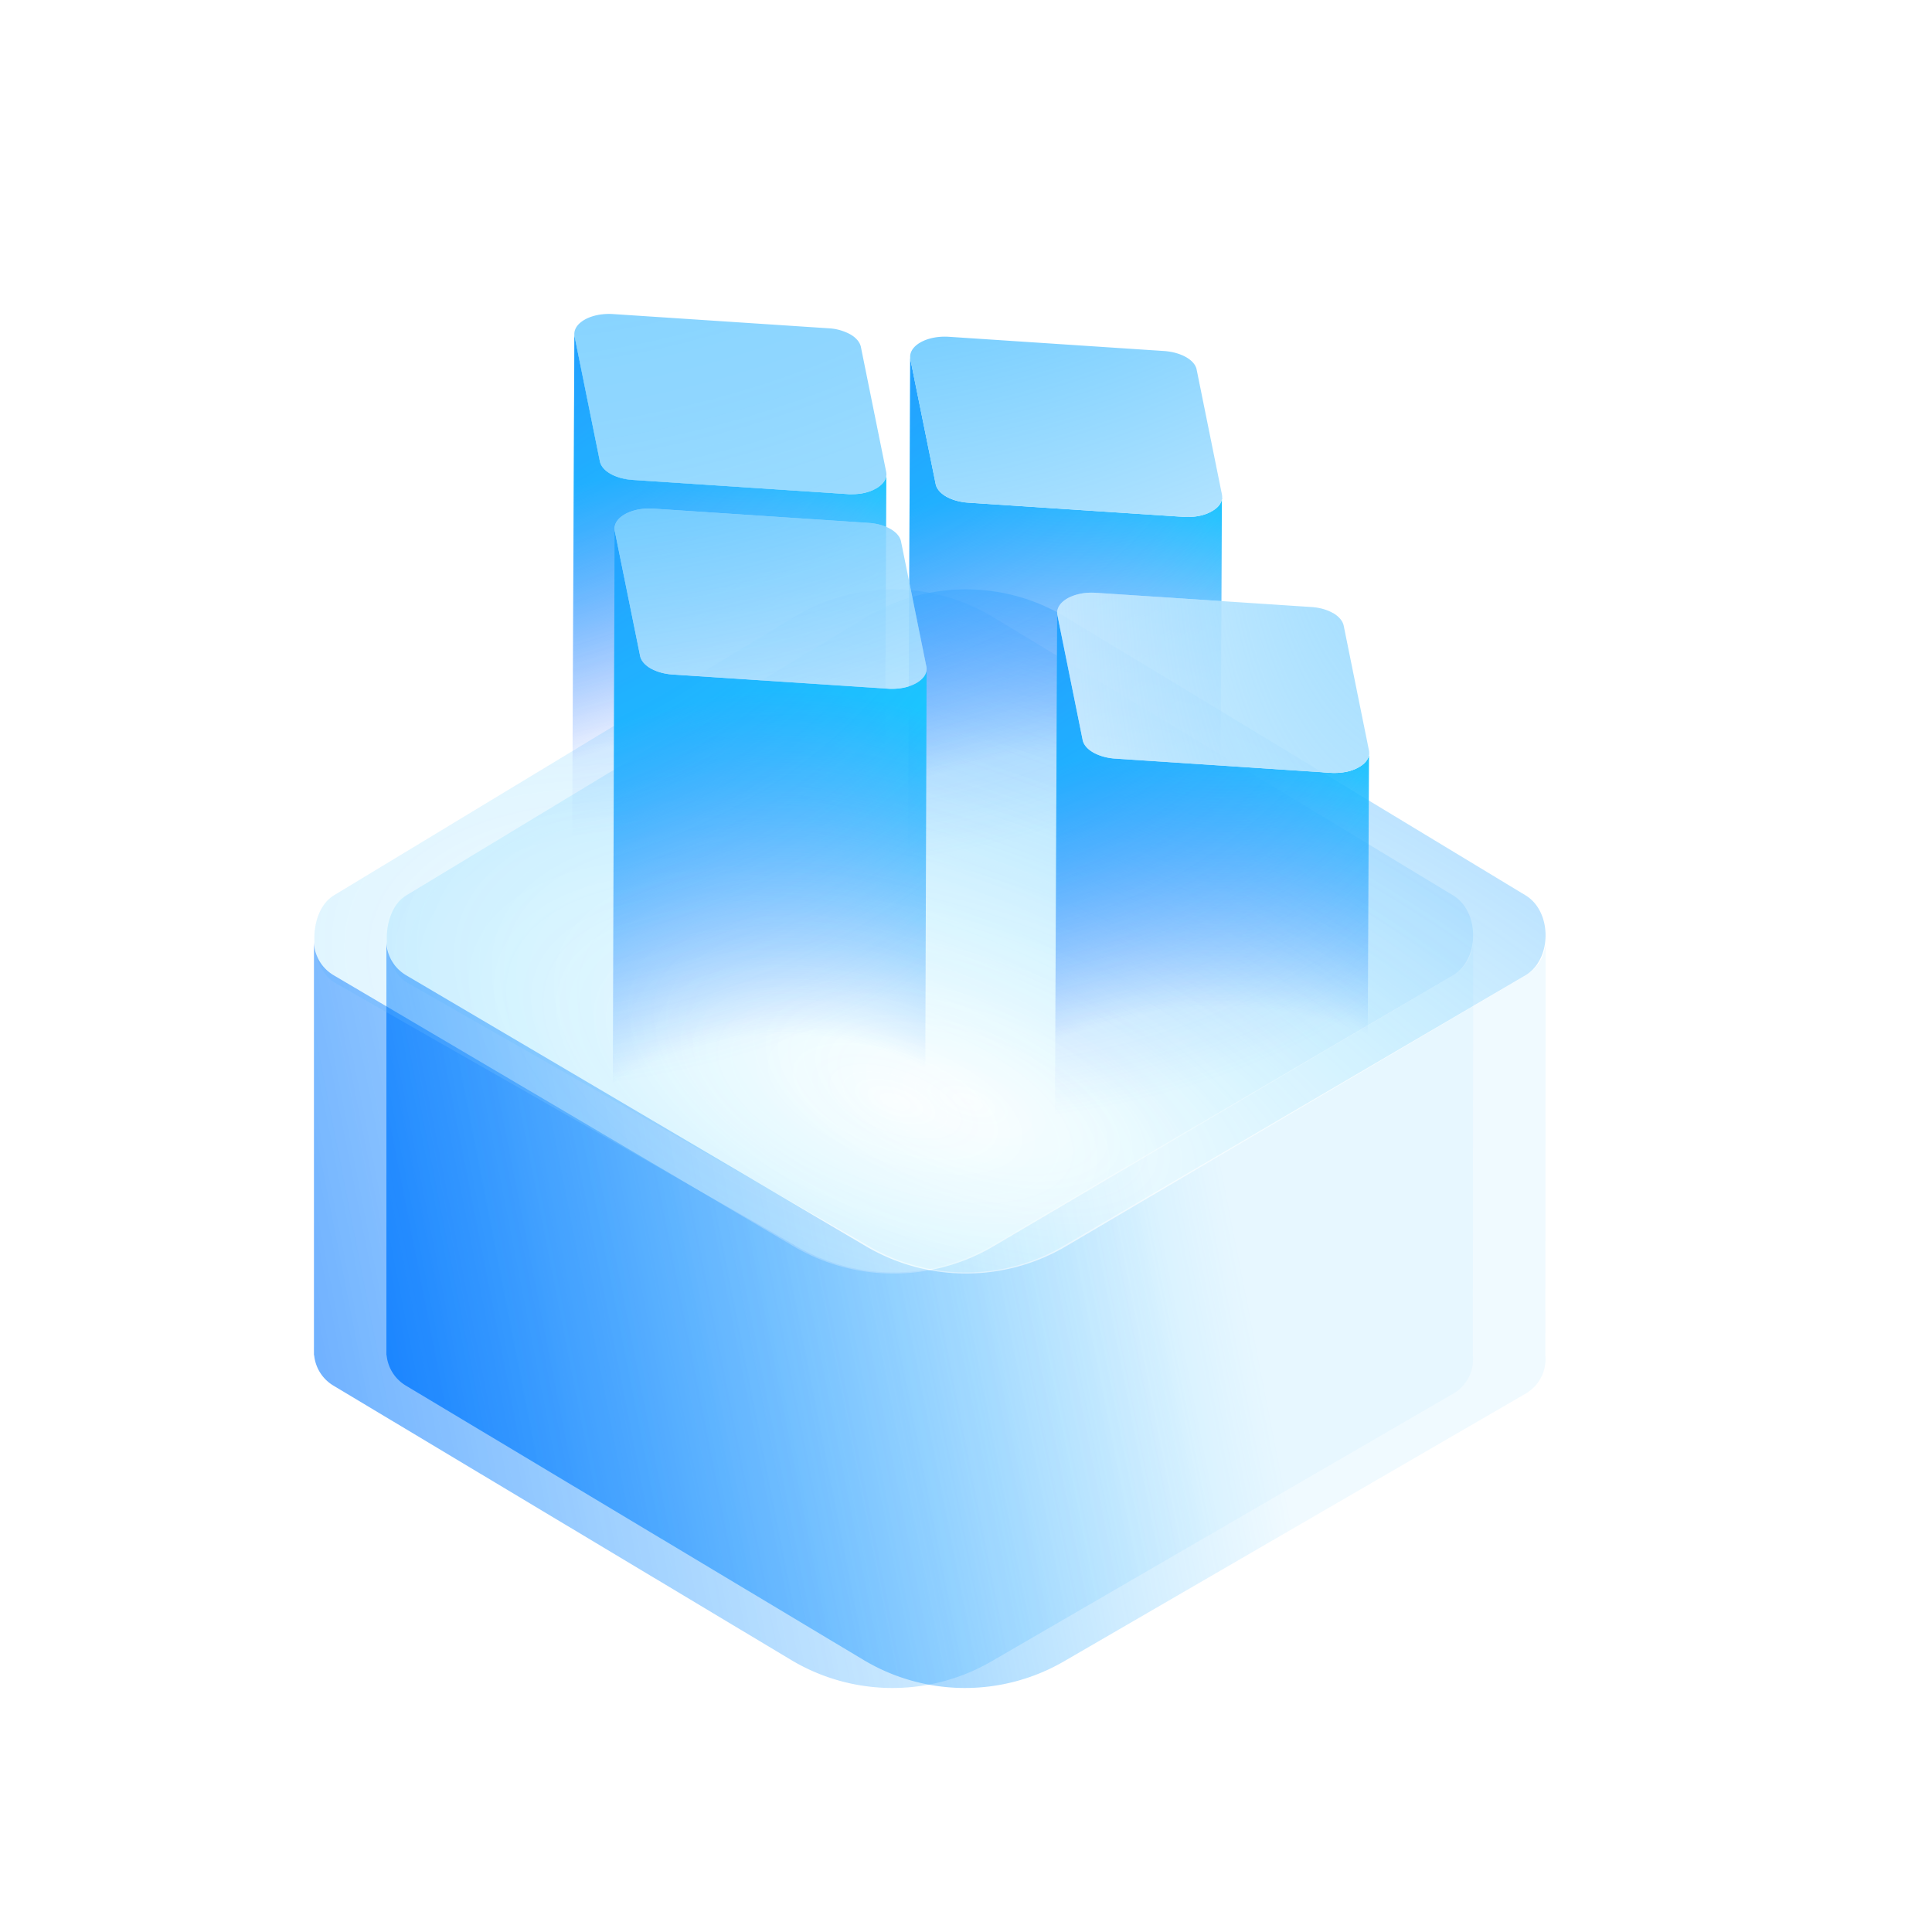 <svg xmlns="http://www.w3.org/2000/svg" width="80" height="80" fill="none" viewBox="0 0 80 80">
  <g clip-path="url(#a)">
    <path fill="#fff" fill-opacity=".45" d="M35.861 51.53 16.858 40.689c-1.102-.667-1.133-2.948-.031-3.615L35.86 25.56a7.988 7.988 0 0 1 8.278 0l19.035 11.516c1.101.667 1.101 2.64 0 3.306l-19.034 11.15a7.988 7.988 0 0 1-8.278 0v-.001Z"/>
    <path fill="url(#b)" fill-opacity=".5" d="M35.861 51.53 16.858 40.689c-1.102-.667-1.133-2.948-.031-3.615L35.86 25.56a7.988 7.988 0 0 1 8.278 0l19.035 11.516c1.101.667 1.101 2.64 0 3.306l-19.034 11.15a7.988 7.988 0 0 1-8.278 0v-.001Z"/>
    <path fill="url(#c)" fill-opacity=".8" d="m64 42.63-.011 13.489a1.648 1.648 0 0 1-.828 1.595L44.044 68.8a8.173 8.173 0 0 1-8.278-.06L16.814 57.38a1.652 1.652 0 0 1-.805-1.262L16 56.114v-17.14c.006.547.281 1.092.825 1.414L35.86 51.607a8.162 8.162 0 0 0 8.278 0l19.035-11.219c.544-.322.819-.867.827-1.414v3.656Z"/>
    <g filter="url(#d)" opacity=".7">
      <path fill="#fff" fill-opacity=".45" d="M32.861 51.53 13.858 40.689c-1.102-.667-1.133-2.948-.031-3.615L32.86 25.56a7.988 7.988 0 0 1 8.278 0l19.035 11.516c1.102.667 1.102 2.64 0 3.306l-19.034 11.15a7.988 7.988 0 0 1-8.278 0v-.001Z"/>
      <path fill="url(#e)" fill-opacity=".5" d="M32.861 51.53 13.858 40.689c-1.102-.667-1.133-2.948-.031-3.615L32.86 25.56a7.988 7.988 0 0 1 8.278 0l19.035 11.516c1.102.667 1.102 2.64 0 3.306l-19.034 11.15a7.988 7.988 0 0 1-8.278 0v-.001Z"/>
      <path fill="url(#f)" fill-opacity=".8" d="m61 42.63-.011 13.489a1.648 1.648 0 0 1-.828 1.595L41.044 68.8a8.173 8.173 0 0 1-8.278-.06L13.814 57.38a1.652 1.652 0 0 1-.805-1.262L13 56.114v-17.14c.006.547.281 1.092.825 1.414L32.86 51.607a8.162 8.162 0 0 0 8.278 0l19.035-11.219c.544-.322.819-.867.827-1.414v3.656Z"/>
    </g>
    <path fill="url(#g)" d="M36.705 19.636c0 .022-.004.046-.006.068 0 .008 0 .018-.002.026a.666.666 0 0 1-.034.104.346.346 0 0 1-.03.062.827.827 0 0 1-.046.069l-.01.014a.856.856 0 0 1-.083.088l-.038.034c-.014.012-.028.024-.042.034-.014.012-.032.022-.046.034-.016.01-.03.023-.048.032-.012.007-.024.015-.036.02-.036.02-.073.04-.113.059l-.036.018c-.05.022-.1.042-.157.06-.006 0-.011.004-.017.006a1.917 1.917 0 0 1-.42.086 9.596 9.596 0 0 1-.07.006 1.172 1.172 0 0 1-.085.006c-.026 0-.054 0-.082.003h-.07c-.046 0-.093 0-.139-.006l-8.924-.589a2.703 2.703 0 0 1-.229-.028l-.046-.008a3.25 3.25 0 0 1-.213-.048l-.022-.008a2.215 2.215 0 0 1-.213-.076 1.733 1.733 0 0 1-.172-.085c-.237-.136-.396-.315-.436-.513l-1.046-5.167a.473.473 0 0 1-.01-.107l-.114 25.945c0 .034.004.07.01.106l1.046 5.167c.04.199.198.38.435.514.054.03.113.058.173.084l.028.012c.008.002.014.006.022.01.052.02.107.038.163.054l.022.008h.002a3.224 3.224 0 0 0 .21.049l.047.008a3.234 3.234 0 0 0 .205.026h.024l8.924.588.11.006h.179c.028 0 .056-.004.084-.006.016 0 .032 0 .049-.004l.02-.002a2.826 2.826 0 0 0 .166-.024h.004a2 2 0 0 0 .251-.063c.004 0 .008 0 .012-.004.002 0 .004 0 .006-.002a1.96 1.96 0 0 0 .157-.06l.036-.018a2.013 2.013 0 0 0 .134-.07l.012-.008.048-.032c.017-.01.033-.022.047-.032l.042-.034c.01-.009.022-.017.03-.026l.008-.009a.845.845 0 0 0 .139-.17v-.002l.028-.058c.004-.008.008-.014.01-.023a.597.597 0 0 0 .024-.08v-.002c0-.008 0-.018.004-.026.002-.018.006-.036.006-.054v-.012l.114-25.944.004-.006Z"/>
    <path fill="url(#h)" d="M36.705 19.636c0 .022-.004.046-.006.068 0 .008 0 .018-.002.026a.666.666 0 0 1-.034.104.346.346 0 0 1-.03.062.827.827 0 0 1-.046.069l-.01.014a.856.856 0 0 1-.083.088l-.038.034c-.014.012-.028.024-.042.034-.014.012-.032.022-.046.034-.016.01-.03.023-.048.032-.012.007-.024.015-.036.02-.036.02-.073.04-.113.059l-.036.018c-.05.022-.1.042-.157.06-.006 0-.011.004-.017.006a1.917 1.917 0 0 1-.42.086 9.596 9.596 0 0 1-.07.006 1.172 1.172 0 0 1-.085.006c-.026 0-.054 0-.082.003h-.07c-.046 0-.093 0-.139-.006l-8.924-.589a2.703 2.703 0 0 1-.229-.028l-.046-.008a3.25 3.25 0 0 1-.213-.048l-.022-.008a2.215 2.215 0 0 1-.213-.076 1.733 1.733 0 0 1-.172-.085c-.237-.136-.396-.315-.436-.513l-1.046-5.167a.473.473 0 0 1-.01-.107l-.114 25.945c0 .034.004.07.01.106l1.046 5.167c.04.199.198.38.435.514.054.03.113.058.173.084l.028.012c.008.002.014.006.022.01.052.02.107.038.163.054l.022.008h.002a3.224 3.224 0 0 0 .21.049l.047.008a3.234 3.234 0 0 0 .205.026h.024l8.924.588.11.006h.179c.028 0 .056-.004.084-.006.016 0 .032 0 .049-.004l.02-.002a2.826 2.826 0 0 0 .166-.024h.004a2 2 0 0 0 .251-.063c.004 0 .008 0 .012-.004.002 0 .004 0 .006-.002a1.96 1.96 0 0 0 .157-.06l.036-.018a2.013 2.013 0 0 0 .134-.07l.012-.008.048-.032c.017-.01.033-.022.047-.032l.042-.034c.01-.009.022-.017.03-.026l.008-.009a.845.845 0 0 0 .139-.17v-.002l.028-.058c.004-.008.008-.014.01-.023a.597.597 0 0 0 .024-.08v-.002c0-.008 0-.018.004-.026.002-.018.006-.036.006-.054v-.012l.114-25.944.004-.006Z"/>
    <path fill="url(#i)" d="M50.603 20.647s0 .018-.004.026a.666.666 0 0 1-.024.084l-.01.02c-.01.022-.018.042-.03.064a.738.738 0 0 1-.048.073l-.006.01a.836.836 0 0 1-.082.088c-.012.012-.026.022-.04.034l-.043.034a.376.376 0 0 1-.046.032l-.048.033-.036.02a1.83 1.83 0 0 1-.11.058l-.037.018c-.05.022-.1.042-.154.06-.006 0-.012.004-.018.006a1.917 1.917 0 0 1-.277.066c-.046.008-.095.014-.143.02a6.088 6.088 0 0 1-.07.006l-.084.006c-.026 0-.054 0-.083.002h-.07c-.046 0-.092-.002-.138-.006l-8.925-.588a2.857 2.857 0 0 1-.23-.028l-.047-.008a2.98 2.98 0 0 1-.212-.048c-.005 0-.01-.004-.014-.004a2.706 2.706 0 0 1-.193-.066l-.028-.012a1.733 1.733 0 0 1-.173-.085c-.235-.136-.393-.315-.434-.513L37.7 14.882a.387.387 0 0 1-.01-.107l-.115 25.945c0 .034.004.07.01.106l1.048 5.167c.04.199.197.38.434.514.054.03.112.058.172.084l.028.012c.008.002.014.006.02.01.055.022.113.04.171.058.006 0 .01.004.014.004a2.2 2.2 0 0 0 .16.04c.017.005.035.007.05.009l.047.008.054.01a3.234 3.234 0 0 0 .175.018l8.924.588.115.006h.174c.028 0 .056-.004.085-.006.016 0 .034 0 .05-.004l.02-.002c.048-.006.096-.012.142-.02.008 0 .016 0 .022-.004h.004a2.16 2.16 0 0 0 .251-.063c.004 0 .008 0 .012-.004.002 0 .004 0 .006-.002.055-.018.107-.038.155-.06l.036-.018c.038-.018.076-.038.11-.058l.023-.012.012-.008a.64.64 0 0 0 .048-.032l.046-.032.042-.034c.01-.008.022-.017.03-.026.004-.002.006-.007.008-.009a.845.845 0 0 0 .083-.088l.006-.01a.776.776 0 0 0 .048-.072v-.002c.012-.02.02-.04.028-.062l.01-.02a.558.558 0 0 0 .024-.083v-.002c0-.008 0-.018.004-.026.002-.018.006-.036.006-.054v-.012l.114-25.945c0 .023-.004.045-.006.067l.014-.004Z"/>
    <path fill="url(#j)" d="M50.603 20.647s0 .018-.004.026a.666.666 0 0 1-.024.084l-.01.02c-.01.022-.018.042-.03.064a.738.738 0 0 1-.048.073l-.006.01a.836.836 0 0 1-.082.088c-.012.012-.026.022-.04.034l-.043.034a.376.376 0 0 1-.046.032l-.048.033-.036.02a1.83 1.83 0 0 1-.11.058l-.037.018c-.05.022-.1.042-.154.06-.006 0-.012.004-.018.006a1.917 1.917 0 0 1-.277.066c-.046.008-.095.014-.143.02a6.088 6.088 0 0 1-.07.006l-.084.006c-.026 0-.054 0-.083.002h-.07c-.046 0-.092-.002-.138-.006l-8.925-.588a2.857 2.857 0 0 1-.23-.028l-.047-.008a2.98 2.98 0 0 1-.212-.048c-.005 0-.01-.004-.014-.004a2.706 2.706 0 0 1-.193-.066l-.028-.012a1.733 1.733 0 0 1-.173-.085c-.235-.136-.393-.315-.434-.513L37.7 14.882a.387.387 0 0 1-.01-.107l-.115 25.945c0 .034.004.07.01.106l1.048 5.167c.04.199.197.38.434.514.054.03.112.058.172.084l.028.012c.008.002.014.006.02.01.055.022.113.04.171.058.006 0 .01.004.014.004a2.2 2.2 0 0 0 .16.04c.017.005.035.007.05.009l.047.008.054.01a3.234 3.234 0 0 0 .175.018l8.924.588.115.006h.174c.028 0 .056-.004.085-.006.016 0 .034 0 .05-.004l.02-.002c.048-.006.096-.012.142-.02.008 0 .016 0 .022-.004h.004a2.16 2.16 0 0 0 .251-.063c.004 0 .008 0 .012-.004.002 0 .004 0 .006-.002.055-.018.107-.038.155-.06l.036-.018c.038-.018.076-.038.11-.058l.023-.012.012-.008a.64.64 0 0 0 .048-.032l.046-.032.042-.034c.01-.008.022-.017.03-.026.004-.002.006-.007.008-.009a.845.845 0 0 0 .083-.088l.006-.01a.776.776 0 0 0 .048-.072v-.002c.012-.02.02-.04.028-.062l.01-.02a.558.558 0 0 0 .024-.083v-.002c0-.008 0-.018.004-.026.002-.018.006-.036.006-.054v-.012l.114-25.945c0 .023-.004.045-.006.067l.014-.004Z"/>
    <path fill="url(#k)" d="M38.364 27.761s0 .018-.002.026a.667.667 0 0 1-.024.084c-.002.008-.008.015-.01.023a.807.807 0 0 1-.028.06c-.014.024-.03.046-.046.07l-.01.014a.845.845 0 0 1-.083.088l-.038.034a.663.663 0 0 1-.042.035c-.014.012-.032.022-.046.034-.016.01-.03.022-.048.032l-.034.02c-.036.02-.073.04-.113.058l-.036.018c-.05.022-.1.042-.156.06-.006 0-.012.004-.019.006a1.931 1.931 0 0 1-.279.067c-.046.008-.094.014-.142.02l-.07.006-.085.006c-.026 0-.054 0-.082.002H36.9c-.046 0-.092 0-.139-.006l-8.924-.588a2.708 2.708 0 0 1-.229-.029l-.046-.008a3.314 3.314 0 0 1-.213-.048l-.02-.006a2.605 2.605 0 0 1-.186-.064l-.029-.012a1.732 1.732 0 0 1-.172-.084c-.235-.137-.394-.315-.434-.514l-1.048-5.167a.479.479 0 0 1-.01-.106L25.335 57.1c0 .034.004.07.01.106l1.048 5.167c.04.199.198.378.433.514.055.03.113.058.173.084l.028.012c.008.002.014.006.022.01.052.02.109.038.165.057l.02.006h.002a3.2 3.2 0 0 0 .211.048l.046.008a3.375 3.375 0 0 0 .205.026h.024l8.924.588.112.006h.181c.028 0 .056-.004.084-.006.016 0 .032 0 .048-.004l.02-.002a2.9 2.9 0 0 0 .143-.02c.008 0 .016 0 .022-.004h.002a2.34 2.34 0 0 0 .253-.062c.004 0 .008 0 .012-.002.002 0 .004 0 .006-.002.054-.018.107-.038.157-.06l.036-.019a2.086 2.086 0 0 0 .134-.07l.012-.008a.672.672 0 0 0 .095-.066l.042-.034c.01-.008.022-.016.032-.026l.008-.008a.834.834 0 0 0 .082-.089l.01-.014.047-.068v-.002c.012-.02.02-.04.028-.06a.628.628 0 0 0 .034-.1v-.003c0-.008 0-.018.002-.026.002-.018.006-.036.006-.054v-.012l.114-35.208c0 .022-.004.046-.006.068l.002-.01Z"/>
    <path fill="url(#l)" d="M38.364 27.761s0 .018-.002.026a.667.667 0 0 1-.024.084c-.002.008-.008.015-.01.023a.807.807 0 0 1-.028.06c-.014.024-.03.046-.046.07l-.01.014a.845.845 0 0 1-.083.088l-.038.034a.663.663 0 0 1-.042.035c-.014.012-.032.022-.046.034-.016.01-.03.022-.048.032l-.034.02c-.036.02-.073.04-.113.058l-.036.018c-.05.022-.1.042-.156.06-.006 0-.012.004-.019.006a1.931 1.931 0 0 1-.279.067c-.046.008-.094.014-.142.02l-.07.006-.085.006c-.026 0-.054 0-.082.002H36.9c-.046 0-.092 0-.139-.006l-8.924-.588a2.708 2.708 0 0 1-.229-.029l-.046-.008a3.314 3.314 0 0 1-.213-.048l-.02-.006a2.605 2.605 0 0 1-.186-.064l-.029-.012a1.732 1.732 0 0 1-.172-.084c-.235-.137-.394-.315-.434-.514l-1.048-5.167a.479.479 0 0 1-.01-.106L25.335 57.1c0 .034.004.07.01.106l1.048 5.167c.04.199.198.378.433.514.055.03.113.058.173.084l.028.012c.008.002.014.006.022.01.052.02.109.038.165.057l.02.006h.002a3.2 3.2 0 0 0 .211.048l.046.008a3.375 3.375 0 0 0 .205.026h.024l8.924.588.112.006h.181c.028 0 .056-.004.084-.006.016 0 .032 0 .048-.004l.02-.002a2.9 2.9 0 0 0 .143-.02c.008 0 .016 0 .022-.004h.002a2.34 2.34 0 0 0 .253-.062c.004 0 .008 0 .012-.002.002 0 .004 0 .006-.002.054-.018.107-.038.157-.06l.036-.019a2.086 2.086 0 0 0 .134-.07l.012-.008a.672.672 0 0 0 .095-.066l.042-.034c.01-.008.022-.016.032-.026l.008-.008a.834.834 0 0 0 .082-.089l.01-.014.047-.068v-.002c.012-.02.02-.04.028-.06a.628.628 0 0 0 .034-.1v-.003c0-.008 0-.018.002-.026.002-.018.006-.036.006-.054v-.012l.114-35.208c0 .022-.004.046-.006.068l.002-.01Z"/>
    <path fill="url(#m)" d="M56.69 31.245s0 .019-.003.027a.667.667 0 0 1-.034.104.539.539 0 0 1-.078.132c-.002.005-.006.009-.008.012a.824.824 0 0 1-.082.089c-.012.012-.026.022-.04.034a.632.632 0 0 1-.043.034c-.014.012-.03.022-.046.034-.016.01-.03.022-.048.032l-.036.02c-.036.02-.072.04-.112.059l-.037.018c-.05.022-.1.042-.154.06-.006 0-.012.004-.018.006a1.9 1.9 0 0 1-.251.062c-.01 0-.018.002-.028.004a2.843 2.843 0 0 1-.211.026l-.084.006c-.027 0-.055 0-.083.002h-.07c-.046 0-.092 0-.138-.006l-8.925-.588a2.75 2.75 0 0 1-.229-.028l-.046-.008a3.314 3.314 0 0 1-.213-.048c-.006 0-.014-.004-.02-.006a2.54 2.54 0 0 1-.186-.064l-.028-.012a1.732 1.732 0 0 1-.173-.085c-.235-.136-.395-.315-.436-.514l-1.045-5.166a.391.391 0 0 1-.01-.107L43.66 51.32c0 .034.004.07.01.106l1.046 5.167c.04.198.199.38.436.514.054.03.112.058.172.084l.028.012c.008.002.014.006.022.01.053.02.109.038.165.056l.02.006h.002a2.995 2.995 0 0 0 .211.048l.046.008a3.534 3.534 0 0 0 .205.026h.024l8.924.589.113.006h.178c.028 0 .056-.004.084-.006.017 0 .033 0 .049-.004l.02-.002.14-.02c.008 0 .016 0 .024-.005h.004a2.19 2.19 0 0 0 .251-.062c.004 0 .008 0 .012-.004.002 0 .004 0 .006-.002a1.528 1.528 0 0 0 .304-.136c.005-.004.016-.008.022-.012l.012-.008c.016-.01.032-.02.048-.032.016-.01.032-.023.046-.033l.042-.034c.01-.008.022-.016.03-.026l.008-.008a.845.845 0 0 0 .083-.088l.008-.012a.381.381 0 0 0 .046-.07v-.002c.01-.02.02-.04.028-.06.002-.007.008-.015.01-.02a.597.597 0 0 0 .024-.081v-.002c0-.008 0-.018.004-.026.002-.018.006-.036.006-.054v-.012l.114-25.945c0 .022-.004.044-.006.069l.008-.009Z"/>
    <path fill="url(#n)" d="M56.69 31.245s0 .019-.003.027a.667.667 0 0 1-.034.104.539.539 0 0 1-.078.132c-.002.005-.006.009-.008.012a.824.824 0 0 1-.082.089c-.012.012-.026.022-.04.034a.632.632 0 0 1-.043.034c-.014.012-.03.022-.046.034-.016.01-.03.022-.048.032l-.036.02c-.036.02-.072.04-.112.059l-.037.018c-.05.022-.1.042-.154.06-.006 0-.012.004-.018.006a1.9 1.9 0 0 1-.251.062c-.01 0-.018.002-.028.004a2.843 2.843 0 0 1-.211.026l-.084.006c-.027 0-.055 0-.083.002h-.07c-.046 0-.092 0-.138-.006l-8.925-.588a2.75 2.75 0 0 1-.229-.028l-.046-.008a3.314 3.314 0 0 1-.213-.048c-.006 0-.014-.004-.02-.006a2.54 2.54 0 0 1-.186-.064l-.028-.012a1.732 1.732 0 0 1-.173-.085c-.235-.136-.395-.315-.436-.514l-1.045-5.166a.391.391 0 0 1-.01-.107L43.66 51.32c0 .034.004.07.01.106l1.046 5.167c.04.198.199.38.436.514.054.03.112.058.172.084l.028.012c.008.002.014.006.022.01.053.02.109.038.165.056l.02.006h.002a2.995 2.995 0 0 0 .211.048l.046.008a3.534 3.534 0 0 0 .205.026h.024l8.924.589.113.006h.178c.028 0 .056-.004.084-.006.017 0 .033 0 .049-.004l.02-.002.14-.02c.008 0 .016 0 .024-.005h.004a2.19 2.19 0 0 0 .251-.062c.004 0 .008 0 .012-.004.002 0 .004 0 .006-.002a1.528 1.528 0 0 0 .304-.136c.005-.004.016-.008.022-.012l.012-.008c.016-.01.032-.02.048-.032.016-.01.032-.023.046-.033l.042-.034c.01-.008.022-.016.03-.026l.008-.008a.845.845 0 0 0 .083-.088l.008-.012a.381.381 0 0 0 .046-.07v-.002c.01-.02.02-.04.028-.06.002-.007.008-.015.01-.02a.597.597 0 0 0 .024-.081v-.002c0-.008 0-.018.004-.026.002-.018.006-.036.006-.054v-.012l.114-25.945c0 .022-.004.044-.006.069l.008-.009Z"/>
    <path fill="#fff" fill-opacity=".8" d="M55.198 25.384c.236.137.397.318.441.52l1.046 5.167c.112.542-.66.992-1.596.927l-8.924-.588a2.126 2.126 0 0 1-.897-.255c-.235-.136-.396-.315-.436-.514l-1.046-5.166c-.112-.542.66-.992 1.596-.928l8.924.589c.344.022.655.114.89.25l.002-.002Z"/>
    <path fill="url(#o)" d="M55.198 25.384c.236.137.397.318.441.52l1.046 5.167c.112.542-.66.992-1.596.927l-8.924-.588a2.126 2.126 0 0 1-.897-.255c-.235-.136-.396-.315-.436-.514l-1.046-5.166c-.112-.542.66-.992 1.596-.928l8.924.589c.344.022.655.114.89.25l.002-.002Z"/>
    <path fill="#fff" fill-opacity=".8" d="M38.358 27.587c.114.541-.66.991-1.598.929l-8.924-.588a2.127 2.127 0 0 1-.897-.255c-.235-.137-.394-.315-.434-.514l-1.048-5.167c-.112-.542.663-.991 1.598-.93l8.924.591c.35.024.663.118.898.253.234.134.393.315.433.516l1.046 5.166.002-.002Z"/>
    <path fill="url(#p)" d="M38.358 27.587c.114.541-.66.991-1.598.929l-8.924-.588a2.127 2.127 0 0 1-.897-.255c-.235-.137-.394-.315-.434-.514l-1.048-5.167c-.112-.542.663-.991 1.598-.93l8.924.591c.35.024.663.118.898.253.234.134.393.315.433.516l1.046 5.166.002-.002Z"/>
    <path fill="#fff" fill-opacity=".8" d="M37.698 14.876c-.112-.542.66-.992 1.598-.93l8.925.59c.347.027.66.12.897.256s.395.315.433.513l1.046 5.167c.113.544-.66.994-1.598.93l-8.924-.589a2.126 2.126 0 0 1-.897-.255c-.235-.136-.394-.315-.434-.513l-1.048-5.167.002-.002Z"/>
    <path fill="url(#q)" d="M37.698 14.876c-.112-.542.66-.992 1.598-.93l8.925.59c.347.027.66.12.897.256s.395.315.433.513l1.046 5.167c.113.544-.66.994-1.598.93l-8.924-.589a2.126 2.126 0 0 1-.897-.255c-.235-.136-.394-.315-.434-.513l-1.048-5.167.002-.002Z"/>
    <g opacity=".62">
      <path fill="#fff" fill-opacity=".8" d="M36.693 19.53c.112.541-.66.991-1.598.929l-8.924-.588a2.127 2.127 0 0 1-.898-.255c-.234-.137-.395-.316-.435-.514l-1.046-5.167c-.112-.542.662-.992 1.598-.93l8.924.589a2.1 2.1 0 0 1 .892.249c.236.134.397.317.441.52l1.046 5.166Z"/>
      <path fill="url(#r)" d="M36.693 19.53c.112.541-.66.991-1.598.929l-8.924-.588a2.127 2.127 0 0 1-.898-.255c-.234-.137-.395-.316-.435-.514l-1.046-5.167c-.112-.542.662-.992 1.598-.93l8.924.589a2.1 2.1 0 0 1 .892.249c.236.134.397.317.441.52l1.046 5.166Z"/>
    </g>
  </g>
  <defs>
    <radialGradient id="b" cx="0" cy="0" r="1" gradientTransform="rotate(-70.486 52.298 -5.51) scale(31.021 68.799)" gradientUnits="userSpaceOnUse">
      <stop stop-color="#17D5FF" stop-opacity=".01"/>
      <stop offset="1" stop-color="#287EFF"/>
    </radialGradient>
    <radialGradient id="e" cx="0" cy="0" r="1" gradientTransform="rotate(-70.486 50.798 -3.387) scale(31.021 68.799)" gradientUnits="userSpaceOnUse">
      <stop stop-color="#17D5FF" stop-opacity=".01"/>
      <stop offset="1" stop-color="#287EFF"/>
    </radialGradient>
    <radialGradient id="g" cx="0" cy="0" r="1" gradientTransform="matrix(1.628 -33.76 28.529 1.376 30.224 52.87)" gradientUnits="userSpaceOnUse">
      <stop offset=".125" stop-color="#287EFF" stop-opacity="0"/>
      <stop offset=".673" stop-color="#287EFF" stop-opacity="0"/>
      <stop offset="1" stop-color="#17D5FF"/>
    </radialGradient>
    <radialGradient id="h" cx="0" cy="0" r="1" gradientTransform="rotate(33.869 6.476 .477) scale(49.726 32.231)" gradientUnits="userSpaceOnUse">
      <stop stop-color="#2238FF"/>
      <stop offset="1" stop-color="#3D73FF" stop-opacity="0"/>
    </radialGradient>
    <radialGradient id="i" cx="0" cy="0" r="1" gradientTransform="rotate(-87.24 50.3 3.757) scale(33.801 28.549)" gradientUnits="userSpaceOnUse">
      <stop offset=".125" stop-color="#287EFF" stop-opacity="0"/>
      <stop offset=".673" stop-color="#287EFF" stop-opacity="0"/>
      <stop offset="1" stop-color="#17D5FF"/>
    </radialGradient>
    <radialGradient id="j" cx="0" cy="0" r="1" gradientTransform="matrix(41.269 27.714 -17.967 26.754 15.28 -2.584)" gradientUnits="userSpaceOnUse">
      <stop stop-color="#2238FF"/>
      <stop offset="1" stop-color="#3D73FF" stop-opacity="0"/>
    </radialGradient>
    <radialGradient id="k" cx="0" cy="0" r="1" gradientTransform="matrix(1.628 -43.36 28.551 1.072 31.888 72.033)" gradientUnits="userSpaceOnUse">
      <stop offset=".125" stop-color="#287EFF" stop-opacity="0"/>
      <stop offset=".673" stop-color="#287EFF" stop-opacity="0"/>
      <stop offset="1" stop-color="#17D5FF"/>
    </radialGradient>
    <radialGradient id="l" cx="0" cy="0" r="1" gradientTransform="matrix(41.282 35.593 -24.657 28.597 3.033 -.404)" gradientUnits="userSpaceOnUse">
      <stop stop-color="#2238FF"/>
      <stop offset="1" stop-color="#3D73FF" stop-opacity="0"/>
    </radialGradient>
    <radialGradient id="m" cx="0" cy="0" r="1" gradientTransform="matrix(1.628 -33.76 28.516 1.375 50.21 64.414)" gradientUnits="userSpaceOnUse">
      <stop offset=".125" stop-color="#287EFF" stop-opacity="0"/>
      <stop offset=".673" stop-color="#287EFF" stop-opacity="0"/>
      <stop offset="1" stop-color="#17D5FF"/>
    </radialGradient>
    <radialGradient id="n" cx="0" cy="0" r="1" gradientTransform="matrix(41.269 27.712 -17.965 26.754 21.365 8.015)" gradientUnits="userSpaceOnUse">
      <stop stop-color="#2238FF"/>
      <stop offset="1" stop-color="#3D73FF" stop-opacity="0"/>
    </radialGradient>
    <radialGradient id="o" cx="0" cy="0" r="1" gradientTransform="matrix(-17.112 63.677 -26.668 -7.167 65.193 4.947)" gradientUnits="userSpaceOnUse">
      <stop stop-color="#78CEFF"/>
      <stop offset="1" stop-color="#78CEFF" stop-opacity="0"/>
    </radialGradient>
    <radialGradient id="p" cx="0" cy="0" r="1" gradientTransform="matrix(13.885 43.672 -54.38 17.289 25.423 -3.757)" gradientUnits="userSpaceOnUse">
      <stop stop-color="#00A3FF"/>
      <stop offset="1" stop-color="#00A3FF" stop-opacity="0"/>
    </radialGradient>
    <radialGradient id="q" cx="0" cy="0" r="1" gradientTransform="matrix(12.406 48.38 -60.216 15.441 34.878 -10.06)" gradientUnits="userSpaceOnUse">
      <stop stop-color="#00A3FF"/>
      <stop offset="1" stop-color="#00A3FF" stop-opacity="0"/>
    </radialGradient>
    <radialGradient id="r" cx="0" cy="0" r="1" gradientTransform="rotate(77.221 17.19 8.801) scale(92.795 115.544)" gradientUnits="userSpaceOnUse">
      <stop stop-color="#00A3FF"/>
      <stop offset="1" stop-color="#00A3FF" stop-opacity="0"/>
    </radialGradient>
    <linearGradient id="c" x1="16" x2="50.749" y1="56.078" y2="49.267" gradientUnits="userSpaceOnUse">
      <stop stop-color="#0075FF"/>
      <stop offset="1" stop-color="#3FBFFF" stop-opacity=".1"/>
    </linearGradient>
    <linearGradient id="f" x1="13" x2="47.749" y1="56.078" y2="49.267" gradientUnits="userSpaceOnUse">
      <stop stop-color="#0075FF"/>
      <stop offset="1" stop-color="#3FBFFF" stop-opacity=".1"/>
    </linearGradient>
    <clipPath id="a">
      <path fill="#fff" d="M0 0h80v80H0z"/>
    </clipPath>
    <filter id="d" width="76" height="73.492" x="-1" y="10.403" color-interpolation-filters="sRGB" filterUnits="userSpaceOnUse">
      <feFlood flood-opacity="0" result="BackgroundImageFix"/>
      <feBlend in="SourceGraphic" in2="BackgroundImageFix" result="shape"/>
      <feGaussianBlur result="effect1_foregroundBlur_55_2129" stdDeviation="7"/>
    </filter>
  </defs>
</svg>
